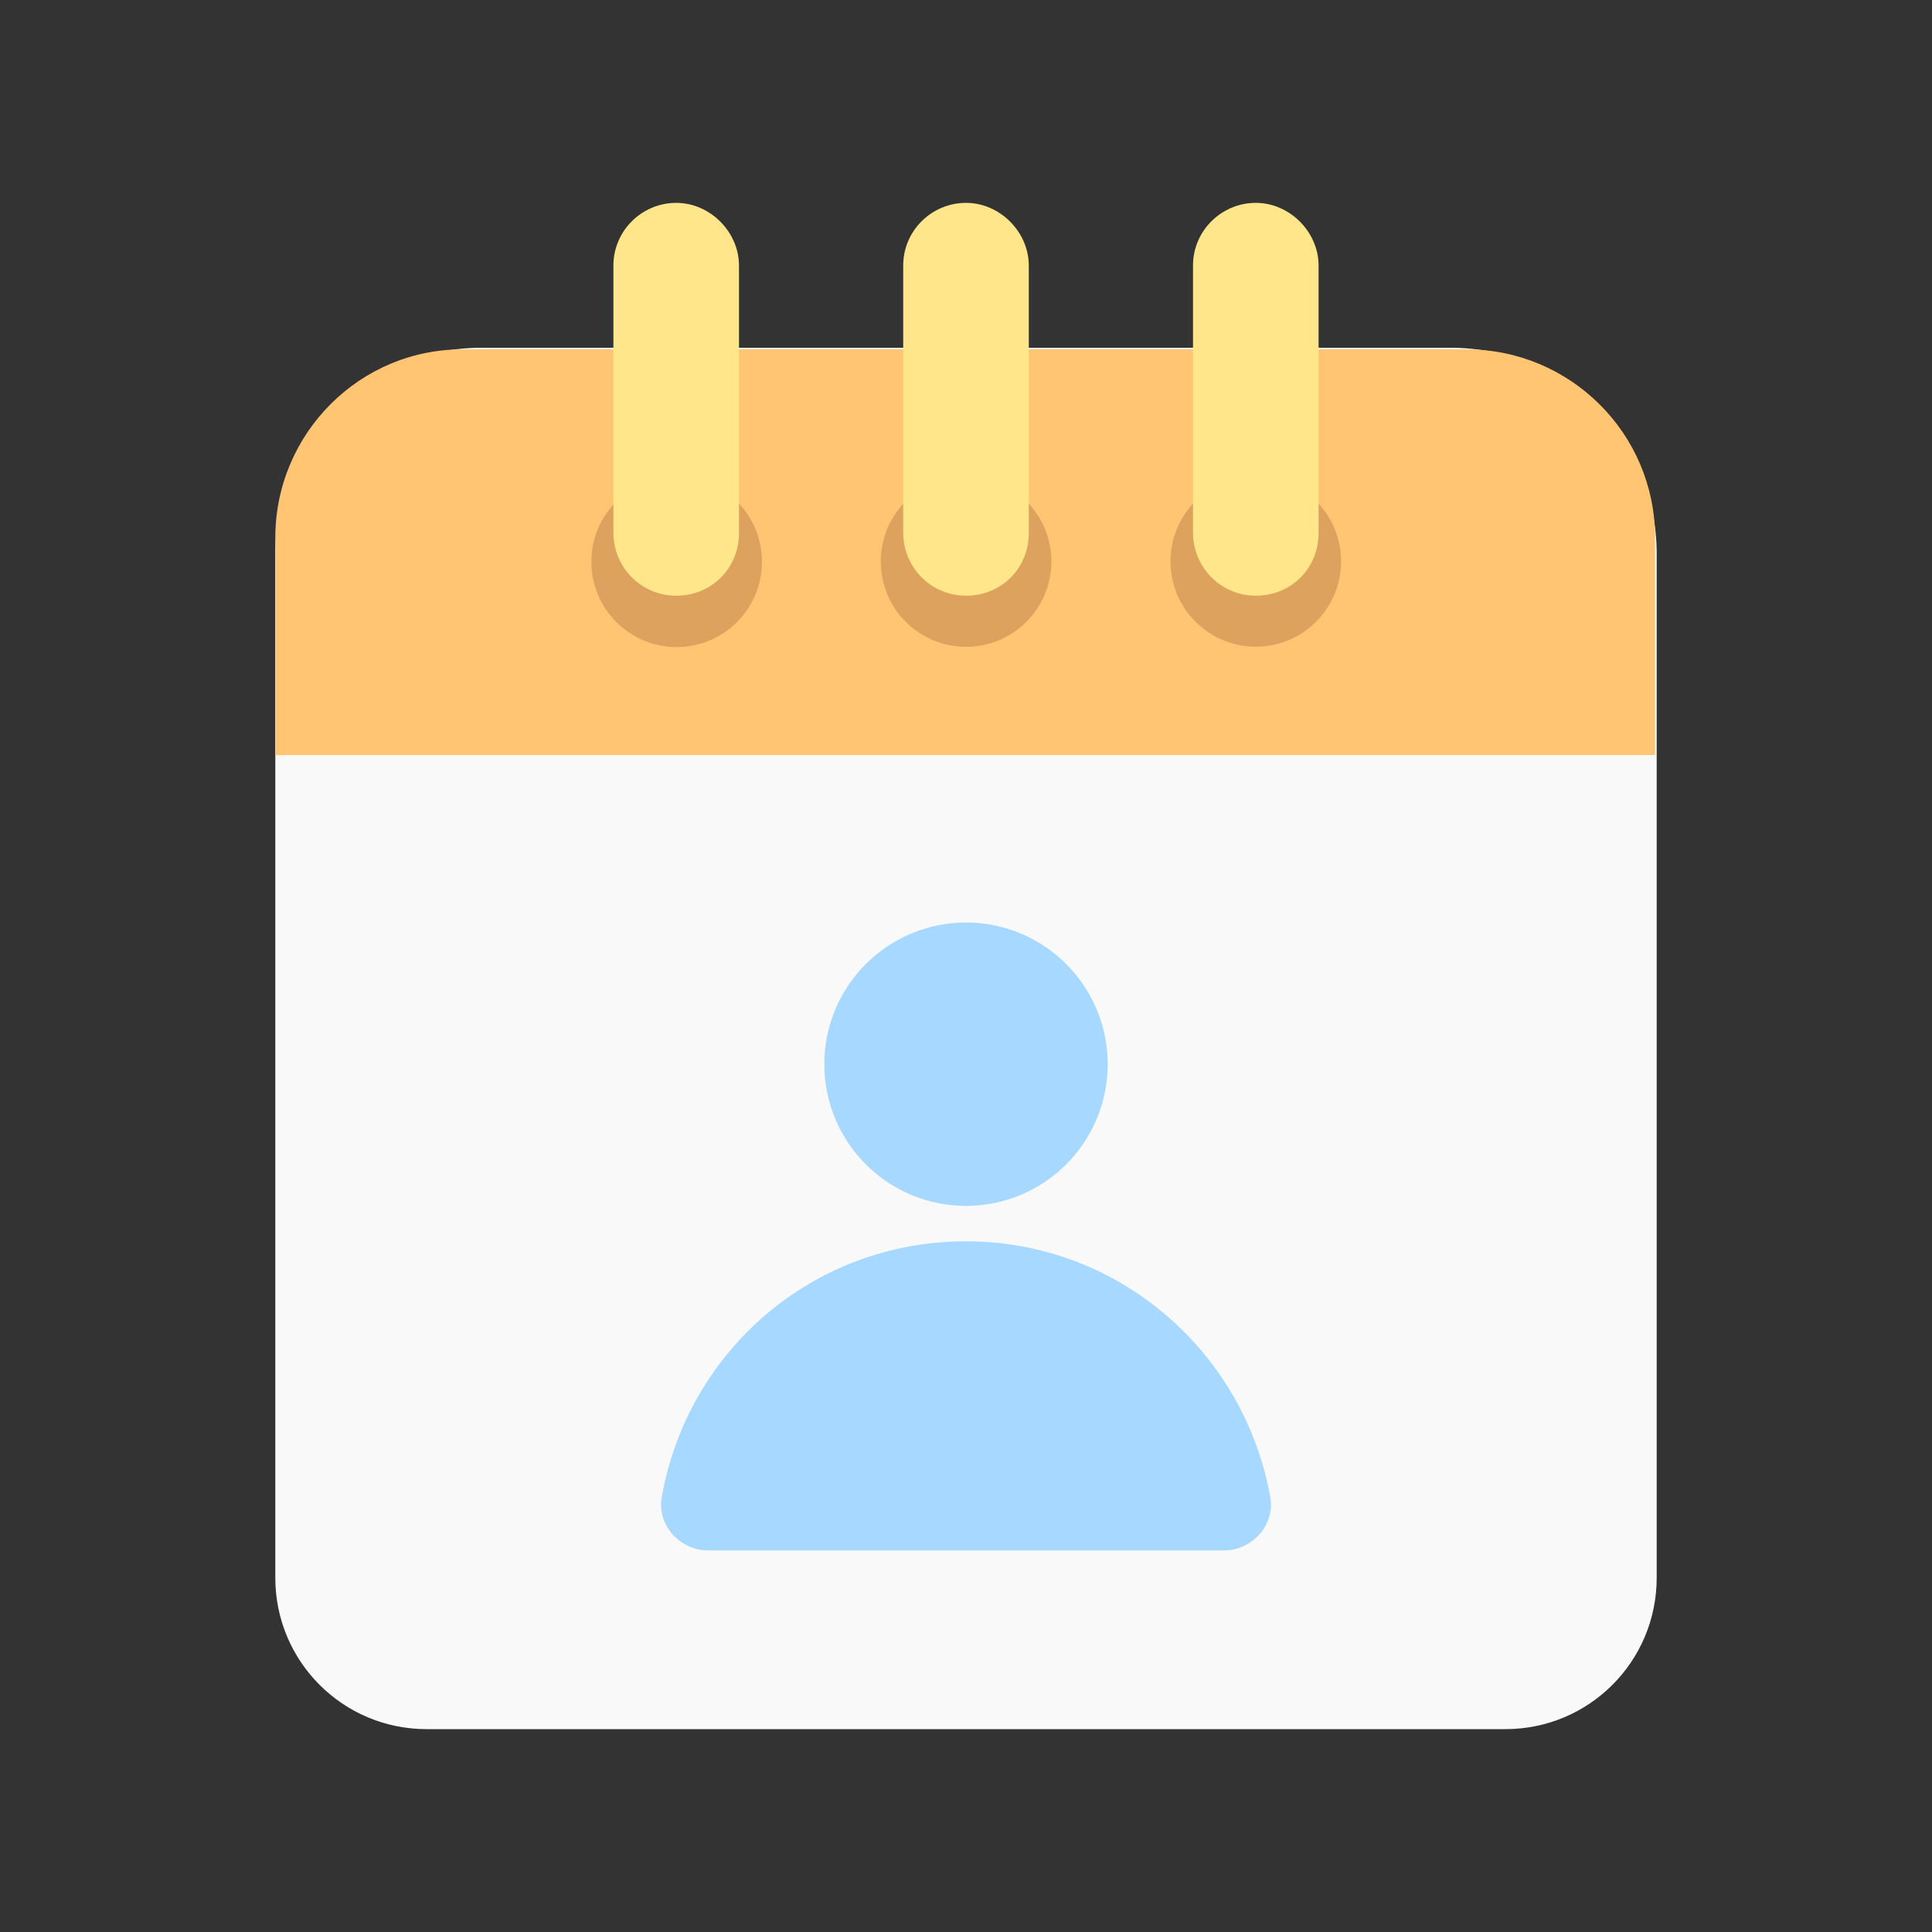 <?xml version="1.0" ?><svg id="Layer_1" style="enable-background:new 0 0 120 120;" version="1.1" viewBox="0 0 120 120" xml:space="preserve" xmlns="http://www.w3.org/2000/svg" xmlns:xlink="http://www.w3.org/1999/xlink"><rect x="0" y="0" width="120" height="120" fill="#333333" stroke="none"/><style type="text/css">
	.st0{fill:#F9F9F9;}
	.st1{fill:#FFC573;}
	.st2{fill:#DDA35E;}
	.st3{fill:#FFE68B;}
	.st4{fill:#A7D8FF;}
</style><g><path class="st0" d="M26.5,107.4h67c5.2,0,9.4-4.2,9.4-9.4V34.4c0-7.1-5.7-12.8-12.8-12.8H29.9c-7.1,0-12.8,5.7-12.8,12.8V98   C17.1,103.2,21.3,107.4,26.5,107.4z"/><path class="st1" d="M17.1,33.4v13.5h85.7V33.4c0-6.5-5.3-11.7-11.7-11.7H28.9C22.4,21.6,17.1,26.9,17.1,33.4z"/><g><ellipse class="st2" cx="42" cy="34.9" rx="5.3" ry="5.3" transform="matrix(0.707 -0.707 0.707 0.707 -12.34 39.912)"/><ellipse class="st2" cx="60" cy="34.9" rx="5.3" ry="5.3" transform="matrix(0.973 -0.23 0.23 0.973 -6.402 14.718)"/><ellipse class="st2" cx="78" cy="34.9" rx="5.3" ry="5.3" transform="matrix(0.973 -0.23 0.23 0.973 -5.921 18.851)"/></g><g><path class="st3" d="M42,12.6c-2.1,0-3.9,1.7-3.9,3.9v16.6c0,2.1,1.7,3.9,3.9,3.9s3.9-1.7,3.9-3.9V16.5    C45.9,14.4,44.1,12.6,42,12.6z"/><path class="st3" d="M78,12.6c-2.1,0-3.9,1.7-3.9,3.9v16.6c0,2.1,1.7,3.9,3.9,3.9s3.9-1.7,3.9-3.9V16.5    C81.9,14.4,80.1,12.6,78,12.6z"/><path class="st3" d="M60,12.6c-2.1,0-3.9,1.7-3.9,3.9v16.6c0,2.1,1.7,3.9,3.9,3.9s3.9-1.7,3.9-3.9V16.5    C63.9,14.4,62.1,12.6,60,12.6z"/></g><g><path class="st4" d="M78.9,93c-1.6-9-9.4-15.9-18.9-15.9c-9.5,0-17.3,6.8-18.9,15.9c-0.3,1.7,1.1,3.3,2.9,3.3h32    C77.8,96.3,79.2,94.7,78.9,93z"/><circle class="st4" cx="60" cy="66.1" r="8.8"/></g></g></svg>